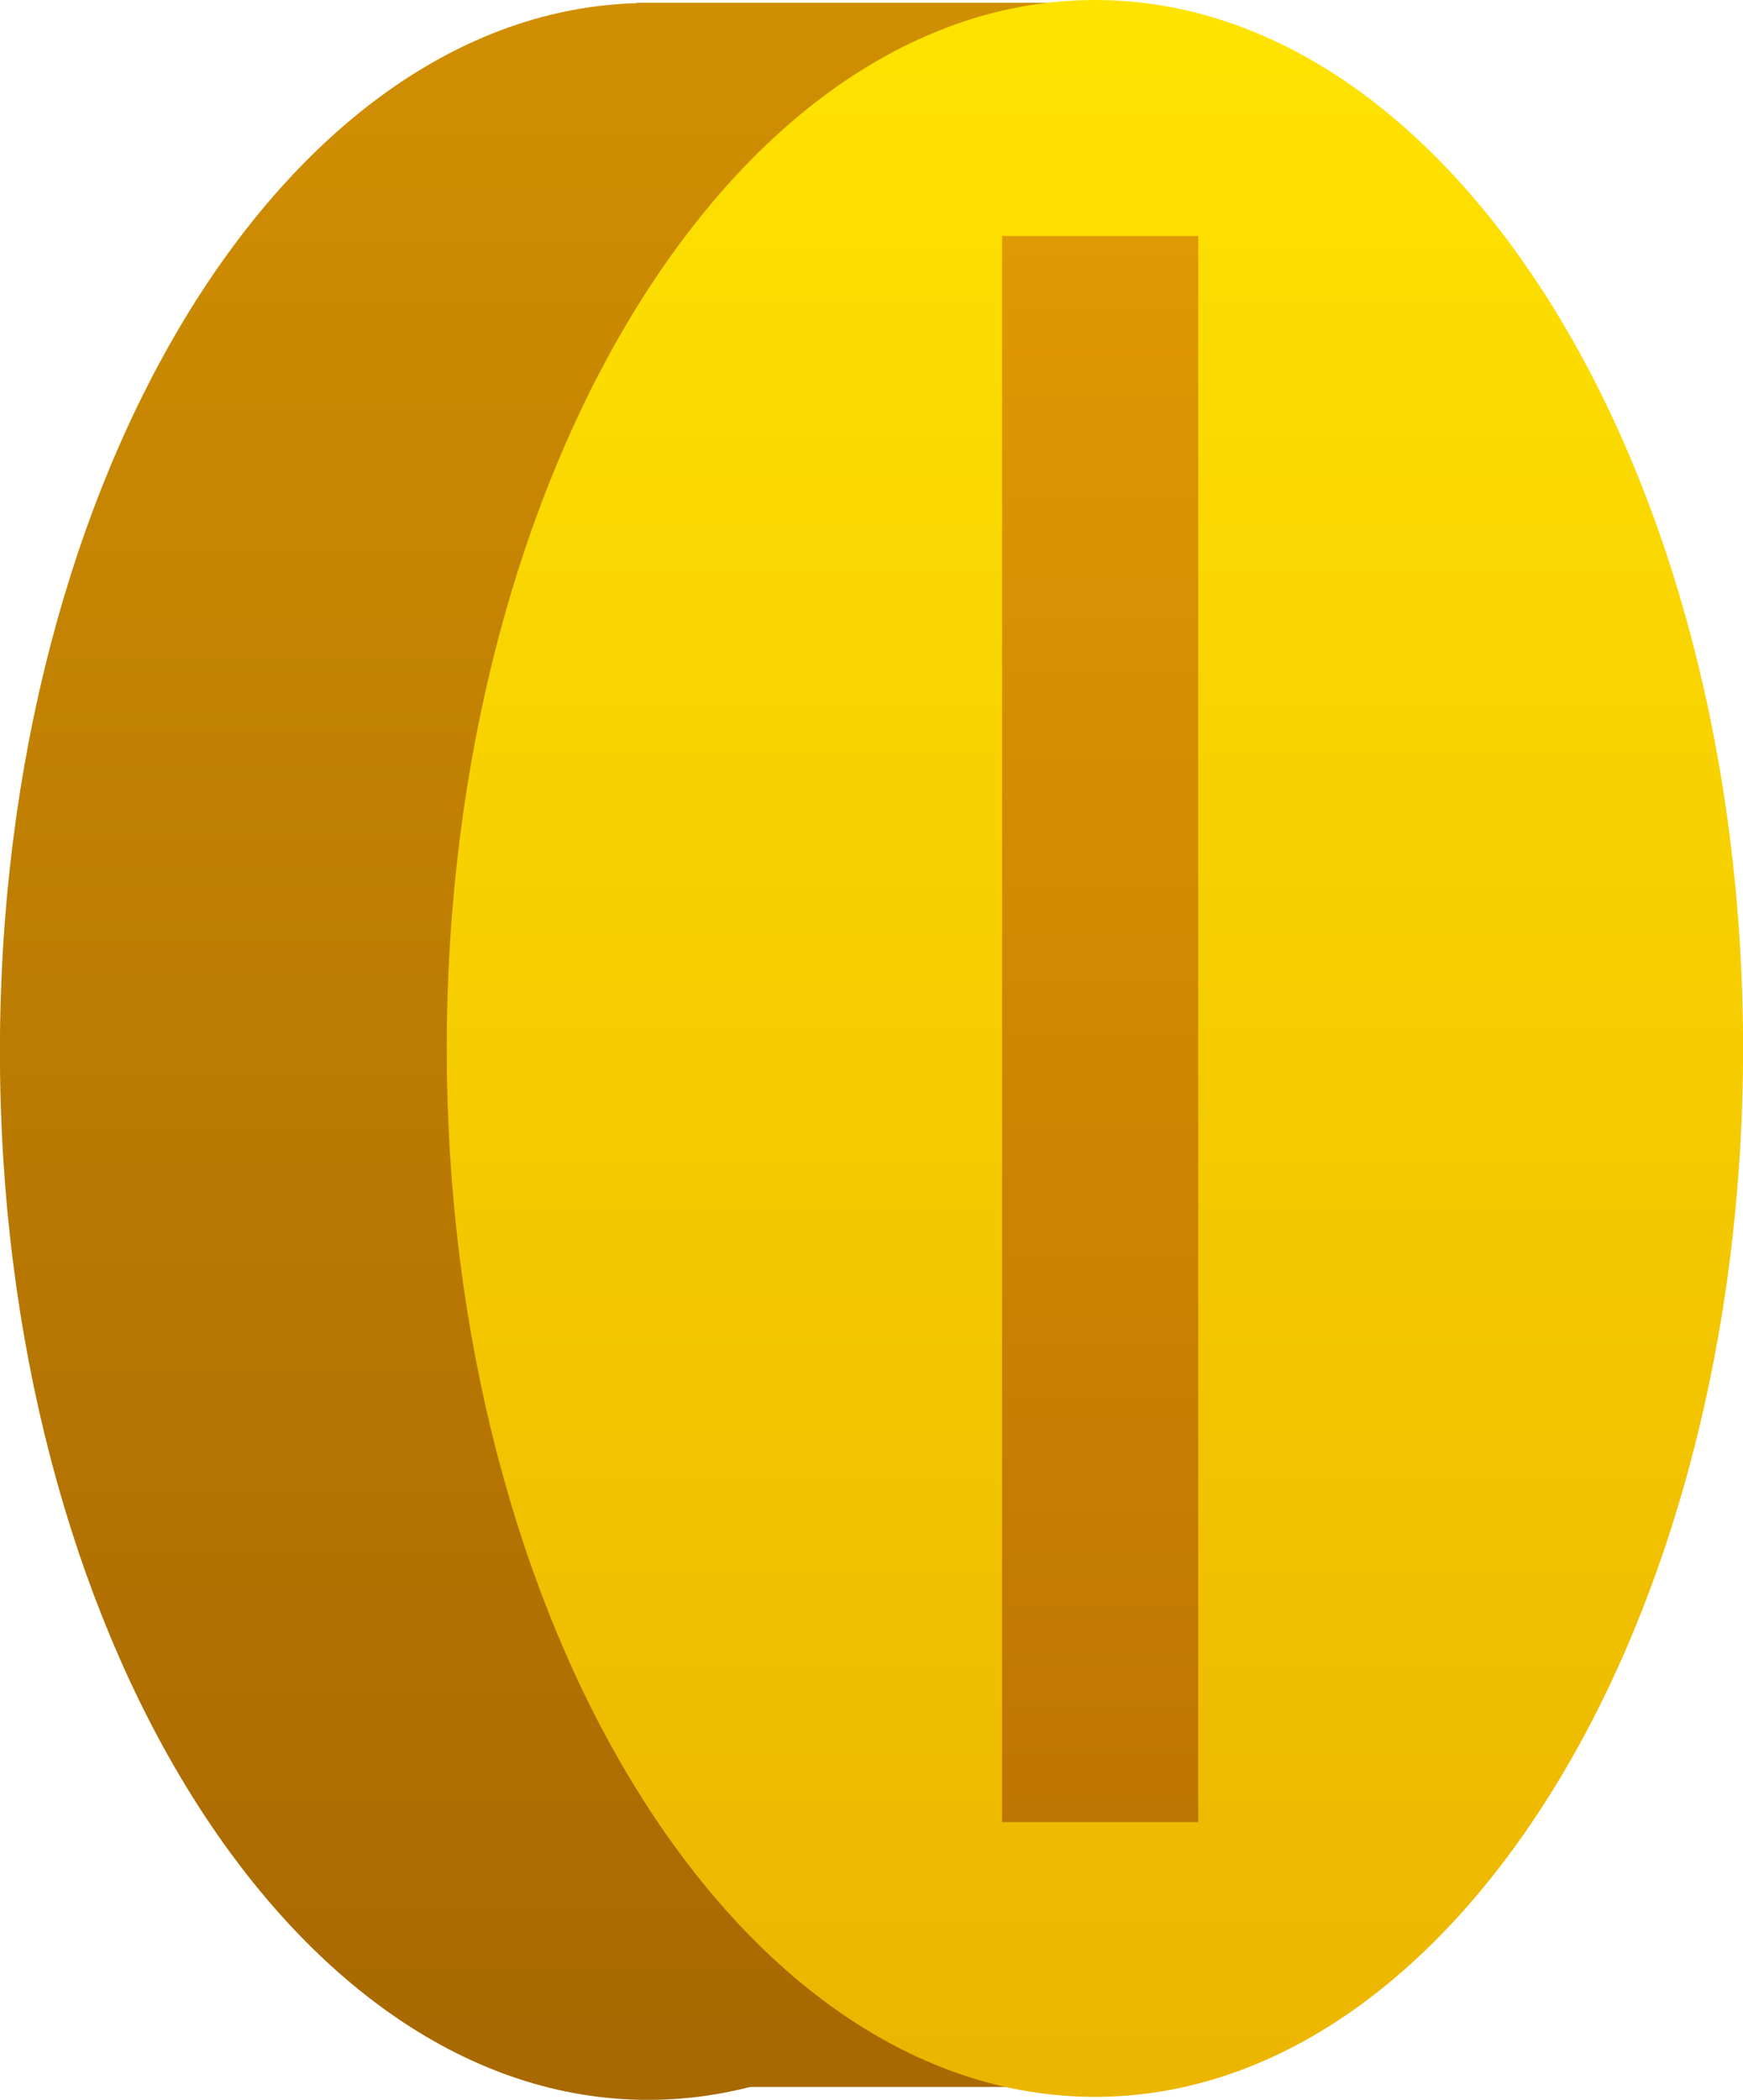 <svg version="1.1" xmlns="http://www.w3.org/2000/svg" xmlns:xlink="http://www.w3.org/1999/xlink" width="20.241" height="24.384" viewBox="0,0,20.241,24.384"><defs><linearGradient x1="240.017" y1="167.84" x2="240.017" y2="192.043" gradientUnits="userSpaceOnUse" id="color-1"><stop offset="0" stop-color="#d08f02"/><stop offset="1" stop-color="#a86802"/></linearGradient><linearGradient x1="237.406" y1="167.842" x2="237.406" y2="192.192" gradientUnits="userSpaceOnUse" id="color-2"><stop offset="0" stop-color="#d08f02"/><stop offset="1" stop-color="#a86802"/></linearGradient><linearGradient x1="242.594" y1="167.808" x2="242.594" y2="192.158" gradientUnits="userSpaceOnUse" id="color-3"><stop offset="0" stop-color="#fee300"/><stop offset="1" stop-color="#ecb500"/></linearGradient><linearGradient x1="242.655" y1="170.549" x2="242.655" y2="188.968" gradientUnits="userSpaceOnUse" id="color-4"><stop offset="0" stop-color="#df9902"/><stop offset="1" stop-color="#be7602"/></linearGradient></defs><g transform="translate(-229.879,-167.808)"><g data-paper-data="{&quot;isPaintingLayer&quot;:true}" fill-rule="nonzero" stroke="none" stroke-linecap="butt" stroke-linejoin="miter" stroke-miterlimit="10" stroke-dasharray="" stroke-dashoffset="0" style="mix-blend-mode: normal"><path d="M242.762,192.043h-5.491v-24.203h5.491z" data-paper-data="{&quot;origPos&quot;:null}" fill="url(#color-1)" stroke-width="0.365"/><path d="M242.726,171.411c1.363,2.204 2.206,5.247 2.206,8.607c0,3.359 -0.844,6.403 -2.206,8.607c-1.363,2.204 -3.244,3.568 -5.321,3.568c-2.076,0 -3.958,-1.365 -5.321,-3.568c-1.363,-2.204 -2.206,-5.247 -2.206,-8.607c0,-3.359 0.844,-6.403 2.206,-8.607c1.363,-2.204 3.244,-3.568 5.321,-3.568c2.077,0 3.958,1.365 5.321,3.568z" data-paper-data="{&quot;origPos&quot;:null}" fill="url(#color-2)" stroke-width="0.399"/><path d="M242.594,167.808c2.076,0 3.958,1.365 5.321,3.568c1.363,2.204 2.206,5.247 2.206,8.607c0,3.359 -0.844,6.403 -2.206,8.607c-1.363,2.204 -3.244,3.568 -5.321,3.568c-2.077,0 -3.958,-1.365 -5.321,-3.568c-1.363,-2.204 -2.206,-5.247 -2.206,-8.607c0,-3.359 0.844,-6.403 2.206,-8.607c1.363,-2.204 3.244,-3.568 5.321,-3.568z" data-paper-data="{&quot;origPos&quot;:null,&quot;index&quot;:null}" fill="url(#color-3)" stroke-width="0.399"/><path d="M243.794,188.968h-2.278v-18.419h2.278z" data-paper-data="{&quot;origPos&quot;:null}" fill="url(#color-4)" stroke-width="0.501"/></g></g></svg>